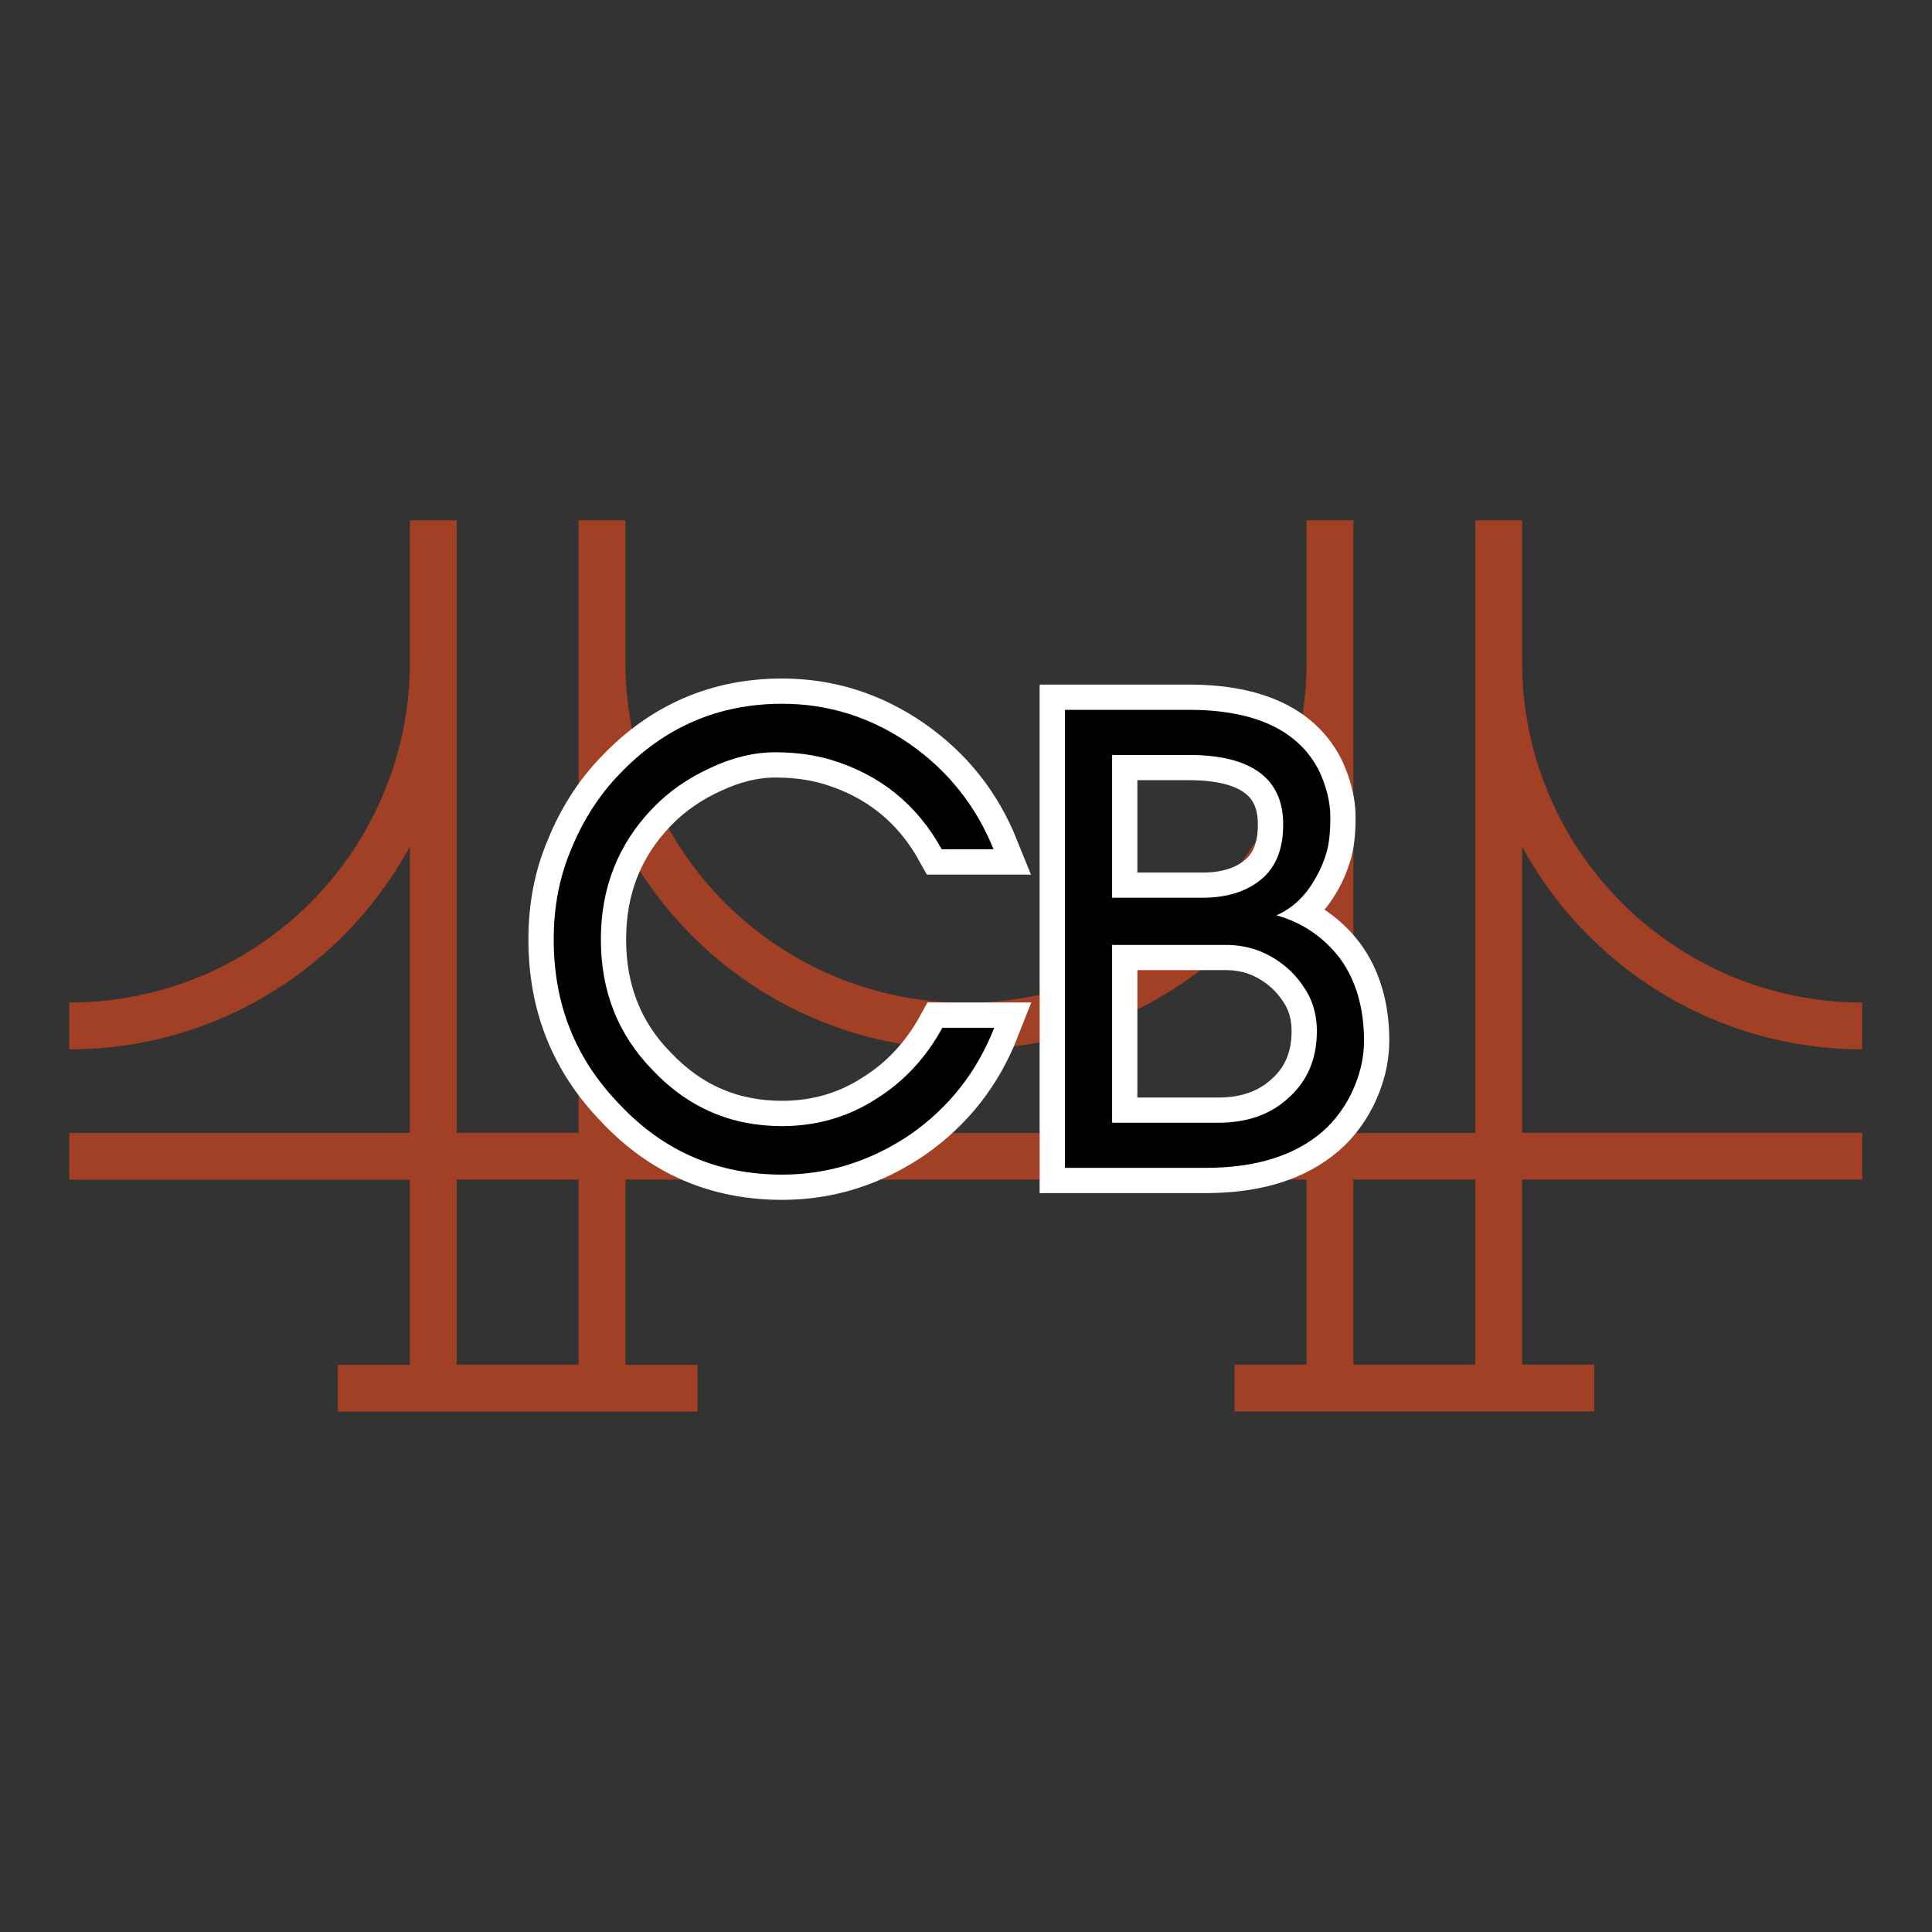 <svg xmlns="http://www.w3.org/2000/svg" xmlns:xlink="http://www.w3.org/1999/xlink" width="500" zoomAndPan="magnify" viewBox="0 0 375 375" height="500" preserveAspectRatio="xMidYMid meet" version="1.0"><rect x="0" y="0" width="375" height="375" fill="#333333" stroke="none"/><defs><g/><clipPath id="334f02b8a6"><path d="M 13.441 100.992 L 361.441 100.992 L 361.441 274 L 13.441 274 Z M 13.441 100.992 " clip-rule="nonzero"/></clipPath></defs><g clip-path="url(#334f02b8a6)"><path fill="#a14024" d="M 308.395 181.645 C 322.004 195.258 340.801 203.68 361.547 203.68 L 361.547 194.594 C 343.309 194.594 326.773 187.18 314.797 175.242 C 302.824 163.266 295.445 146.73 295.445 128.492 L 295.445 100.992 L 286.359 100.992 L 286.359 219.902 L 262.688 219.902 L 262.688 100.992 L 253.602 100.992 L 253.602 130.059 C 253.184 147.672 245.875 163.613 234.25 175.277 C 222.273 187.25 205.738 194.629 187.5 194.629 C 169.258 194.629 152.723 187.215 140.75 175.277 C 128.809 163.336 121.43 146.836 121.395 128.633 L 121.395 100.992 L 112.309 100.992 L 112.309 219.867 L 88.641 219.867 L 88.641 100.992 L 79.555 100.992 L 79.555 130.059 C 79.137 147.672 71.828 163.613 60.199 175.277 C 48.227 187.215 31.691 194.594 13.449 194.594 L 13.449 203.68 C 34.199 203.68 52.996 195.258 66.605 181.645 C 71.723 176.531 76.074 170.715 79.555 164.312 L 79.555 219.902 L 13.449 219.902 L 13.449 228.988 L 79.555 228.988 L 79.555 264.91 L 65.562 264.91 L 65.562 273.996 L 135.391 273.996 L 135.391 264.91 L 121.395 264.91 L 121.395 228.953 L 253.602 228.953 L 253.602 264.875 L 239.609 264.875 L 239.609 273.961 L 309.438 273.961 L 309.438 264.875 L 295.445 264.875 L 295.445 228.953 L 361.547 228.953 L 361.547 219.867 L 295.445 219.867 L 295.445 164.312 C 298.891 170.715 303.277 176.562 308.395 181.645 Z M 112.309 264.875 L 88.641 264.875 L 88.641 228.953 L 112.309 228.953 Z M 253.602 219.902 L 121.395 219.902 L 121.395 164.312 C 124.875 170.715 129.227 176.531 134.344 181.645 C 147.957 195.258 166.754 203.68 187.5 203.68 C 208.246 203.68 227.043 195.258 240.652 181.645 C 245.77 176.531 250.121 170.715 253.602 164.312 Z M 286.359 264.875 L 262.688 264.875 L 262.688 228.953 L 286.359 228.953 Z M 286.359 264.875 " fill-opacity="1" fill-rule="nonzero"/></g><path stroke-linecap="butt" transform="matrix(1.728, 0, 0, 1.728, 92.412, 90.167)" fill="none" stroke-linejoin="miter" d="M 58.198 63.263 L 52.379 63.263 C 50.551 66.588 48.055 69.321 44.879 71.278 C 41.701 73.329 38.154 74.308 34.368 74.308 C 28.698 74.308 23.859 72.257 19.83 68.028 C 15.897 64.02 14.012 59.106 14.012 53.344 C 14.012 47.597 15.897 42.685 19.83 38.603 C 21.659 36.7 23.859 35.185 26.352 34.059 C 28.771 32.931 31.192 32.321 33.61 32.321 C 35.957 32.321 37.989 32.617 39.818 33.153 C 45.34 34.817 49.497 38.14 52.305 43.221 L 58.123 43.221 C 56.166 38.363 53.062 34.428 48.74 31.417 C 44.361 28.388 39.578 26.873 34.368 26.873 C 27.184 26.873 21.123 29.513 16.137 34.742 C 13.79 37.161 11.962 40.043 10.687 43.221 C 9.321 46.397 8.711 49.797 8.711 53.344 C 8.711 60.62 11.132 66.735 16.137 71.889 C 21.123 77.19 27.184 79.758 34.368 79.758 C 39.578 79.758 44.361 78.243 48.812 75.214 C 53.137 72.185 56.238 68.249 58.198 63.263 Z M 99.737 64.703 C 99.737 61.063 98.83 57.962 97.076 55.541 C 95.266 53.122 92.847 51.458 89.89 50.627 C 91.647 49.869 93.143 48.504 94.287 46.472 C 94.823 45.565 95.193 44.643 95.487 43.664 C 95.801 42.685 95.951 41.318 95.951 39.582 C 95.951 37.918 95.487 36.182 94.73 34.52 C 92.478 29.902 87.546 27.556 80.064 27.556 L 66.137 27.556 L 66.137 79 L 81.874 79 C 87.103 79 91.258 77.872 94.436 75.436 C 96.023 74.235 97.316 72.646 98.297 70.67 C 99.201 68.785 99.737 66.828 99.737 64.703 Z M 90.65 40.414 C 90.65 43.221 89.818 45.253 88.154 46.619 C 86.493 47.986 84.295 48.669 81.578 48.669 L 71.438 48.669 L 71.438 32.617 L 80.064 32.617 C 87.103 32.617 90.65 35.278 90.65 40.414 Z M 94.436 63.649 C 94.436 66.735 93.383 69.246 91.258 71.132 C 89.207 73.015 86.567 73.939 83.389 73.939 L 71.438 73.939 L 71.438 53.952 L 84.221 53.952 C 86.881 53.952 89.207 54.858 91.258 56.687 C 92.164 57.517 92.921 58.495 93.53 59.623 C 94.14 60.842 94.436 62.135 94.436 63.649 Z M 94.436 63.649 " stroke="#ffffff" stroke-width="5.675" stroke-opacity="1" stroke-miterlimit="4"/><g fill="#000000" fill-opacity="1"><g transform="translate(101.592, 226.683)"><g><path d="M 91.391 -27.195 L 81.324 -27.195 C 78.184 -21.441 73.871 -16.734 68.379 -13.336 C 62.887 -9.805 56.742 -8.105 50.207 -8.105 C 40.398 -8.105 32.031 -11.637 25.102 -18.957 C 18.305 -25.887 15.035 -34.387 15.035 -44.32 C 15.035 -54.258 18.305 -62.758 25.102 -69.816 C 28.242 -73.086 32.031 -75.699 36.348 -77.66 C 40.531 -79.625 44.715 -80.668 48.898 -80.668 C 52.953 -80.668 56.48 -80.145 59.621 -79.23 C 69.164 -76.355 76.355 -70.602 81.191 -61.844 L 91.258 -61.844 C 87.859 -70.211 82.5 -77.008 75.047 -82.238 C 67.465 -87.469 59.227 -90.082 50.207 -90.082 C 37.785 -90.082 27.324 -85.508 18.695 -76.484 C 14.645 -72.301 11.504 -67.332 9.281 -61.844 C 6.93 -56.352 5.883 -50.469 5.883 -44.32 C 5.883 -31.77 10.066 -21.18 18.695 -12.289 C 27.324 -3.137 37.785 1.309 50.207 1.309 C 59.227 1.309 67.465 -1.309 75.18 -6.539 C 82.629 -11.766 87.992 -18.566 91.391 -27.195 Z M 91.391 -27.195 "/></g></g></g><g fill="#000000" fill-opacity="1"><g transform="translate(196.9, 226.683)"><g><path d="M 67.855 -24.711 C 67.855 -30.988 66.289 -36.348 63.281 -40.531 C 60.141 -44.715 55.957 -47.59 50.859 -49.027 C 53.867 -50.336 56.48 -52.691 58.441 -56.219 C 59.359 -57.789 60.012 -59.359 60.535 -61.059 C 61.059 -62.758 61.32 -65.109 61.32 -68.117 C 61.32 -70.992 60.535 -74 59.227 -76.879 C 55.305 -84.852 46.805 -88.906 33.863 -88.906 L 9.805 -88.906 L 9.805 0 L 37 0 C 46.023 0 53.211 -1.961 58.703 -6.145 C 61.449 -8.238 63.672 -10.984 65.371 -14.383 C 66.941 -17.652 67.855 -21.051 67.855 -24.711 Z M 52.168 -66.68 C 52.168 -61.844 50.73 -58.312 47.852 -55.957 C 44.977 -53.605 41.184 -52.43 36.477 -52.43 L 18.957 -52.43 L 18.957 -80.145 L 33.863 -80.145 C 46.023 -80.145 52.168 -75.57 52.168 -66.68 Z M 58.703 -26.543 C 58.703 -21.18 56.875 -16.867 53.211 -13.598 C 49.684 -10.328 45.105 -8.762 39.617 -8.762 L 18.957 -8.762 L 18.957 -43.277 L 41.055 -43.277 C 45.629 -43.277 49.684 -41.707 53.211 -38.57 C 54.781 -37.133 56.09 -35.434 57.137 -33.469 C 58.18 -31.379 58.703 -29.156 58.703 -26.543 Z M 58.703 -26.543 "/></g></g></g></svg>
